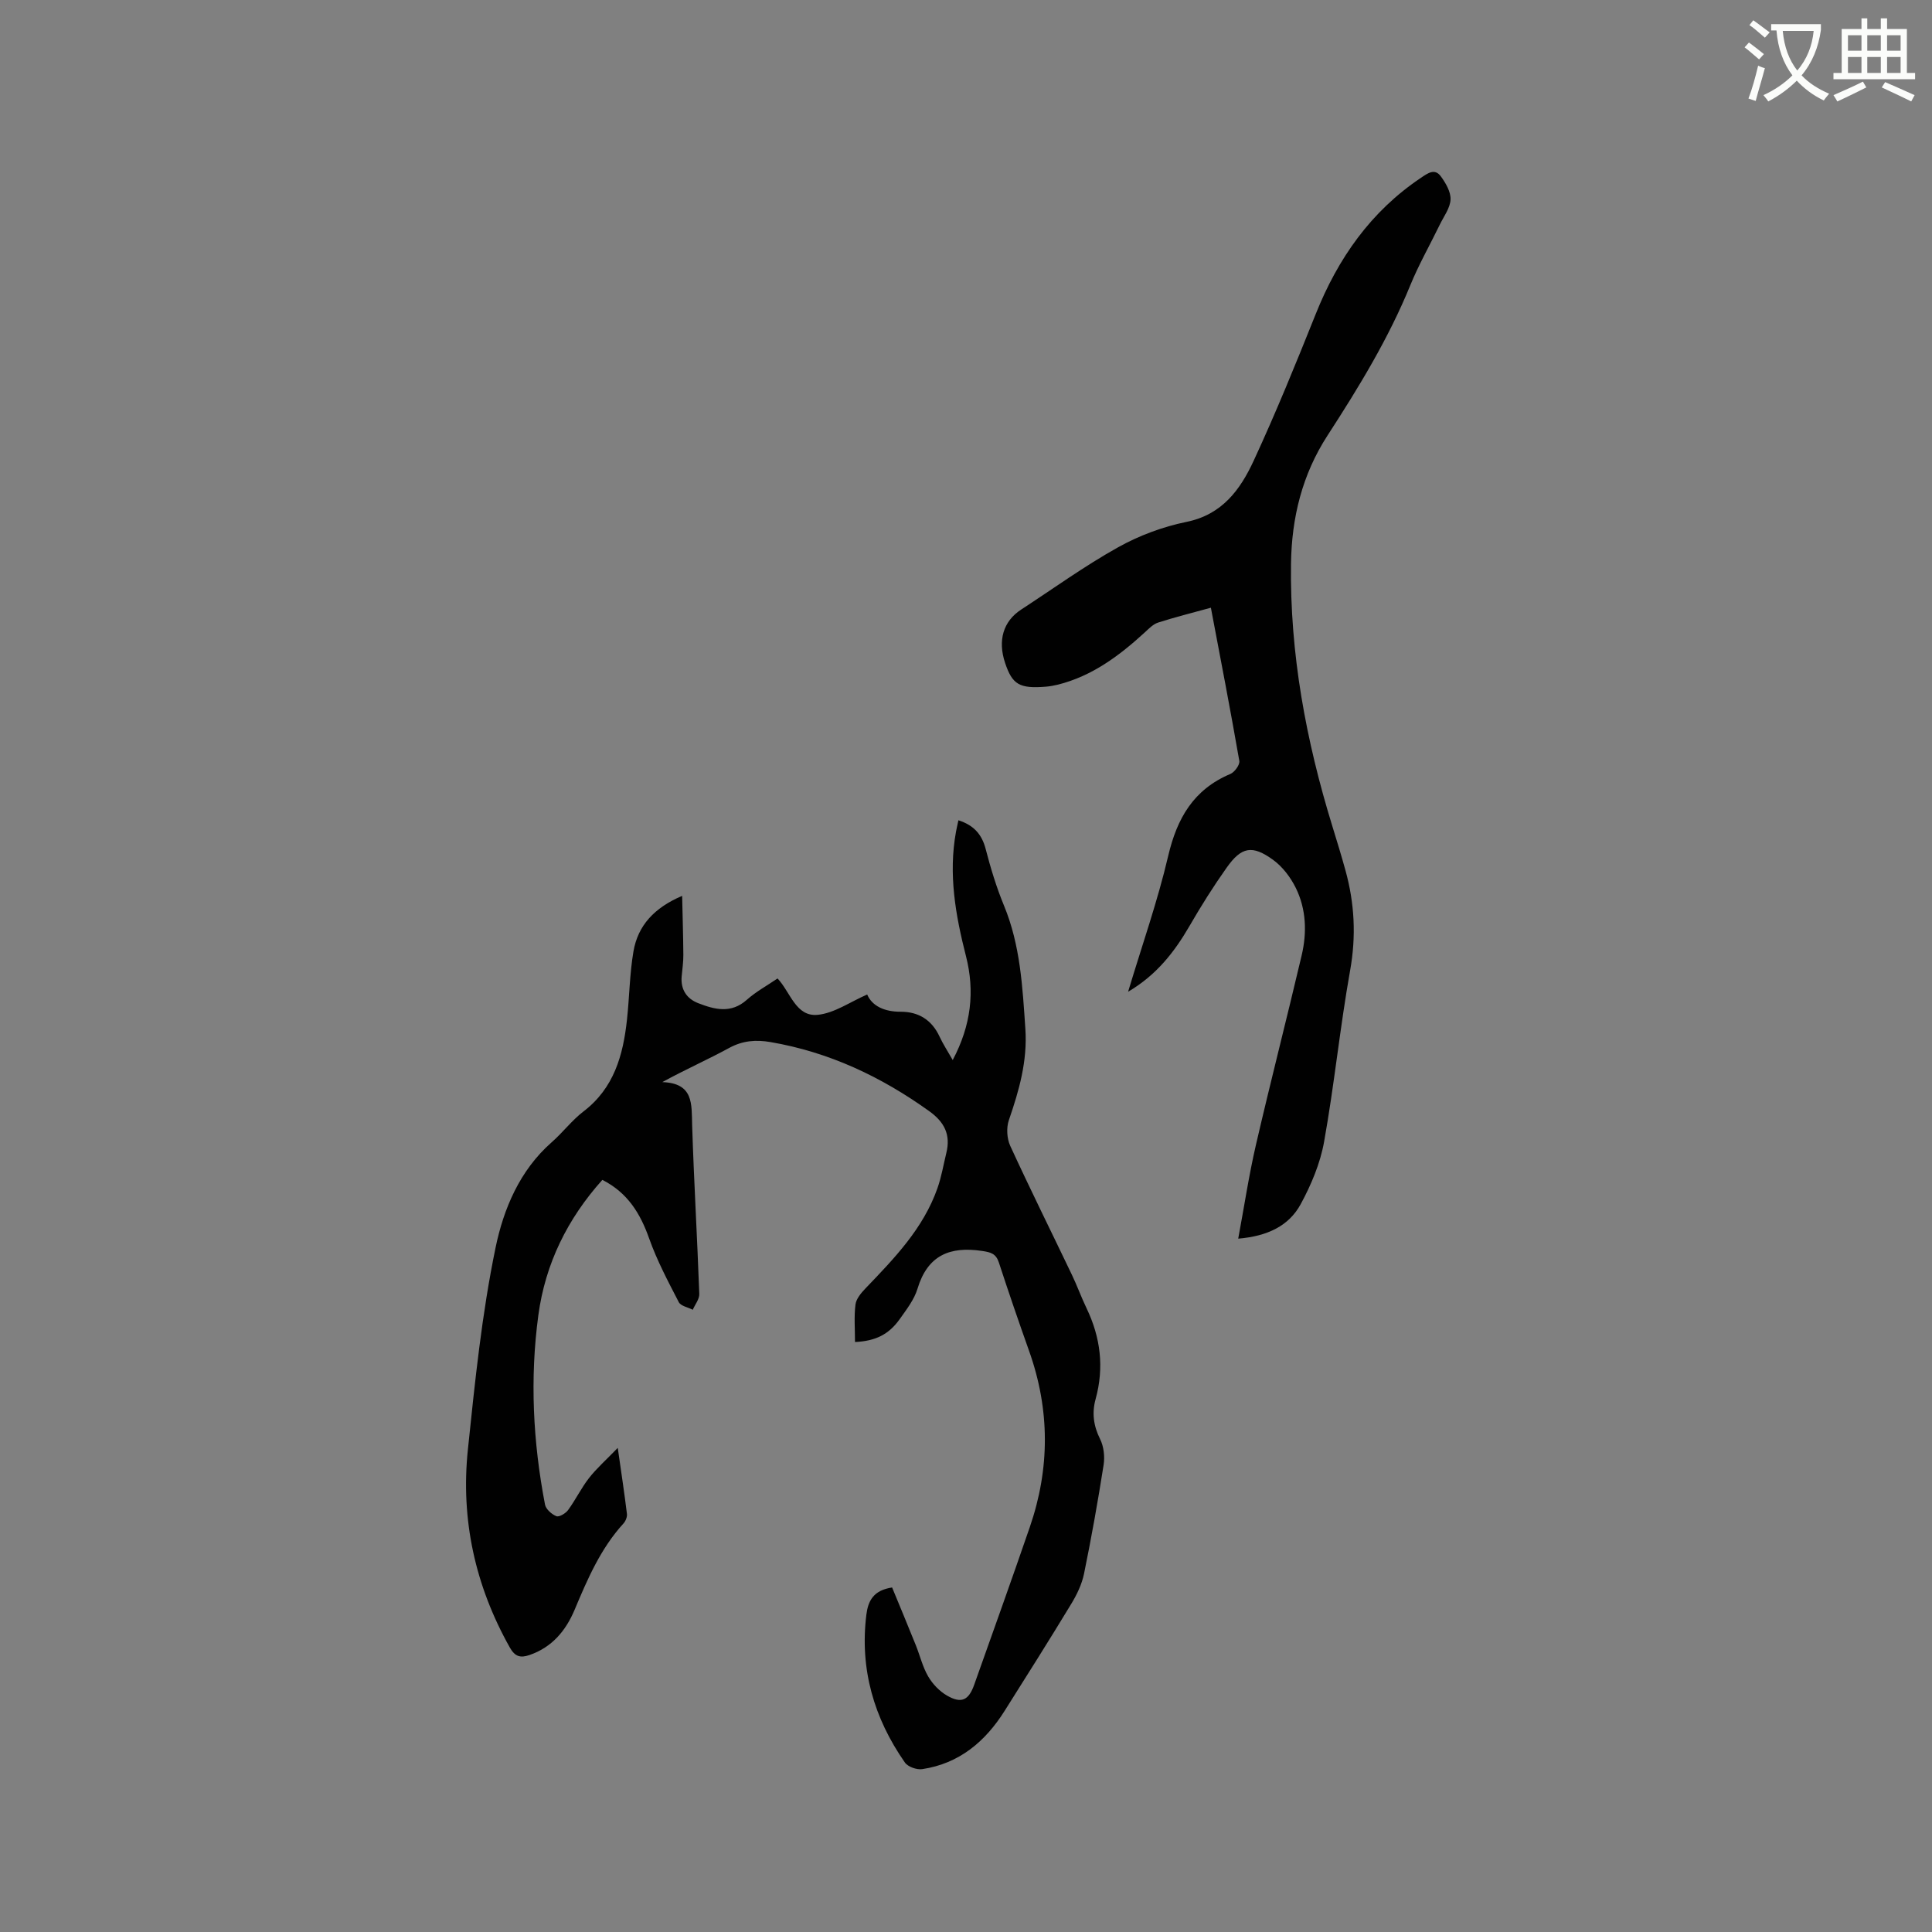<svg enable-background="new 0 0 400 400" viewBox="0 0 400 400" xmlns="http://www.w3.org/2000/svg"><rect x="0" y="0" width="400" height="400" fill="#808080" stroke="none"/><path d="m362.1 8.8c1.1.8 2.1 1.6 3.1 2.4l-1 1.1c-1.3-1.1-2.3-2-3-2.5zm1.9 4.8c.5.2.9.4 1.4.5-.6 2.3-1.3 4.5-1.9 6.8l-1.5-.5c.8-2.1 1.4-4.3 2-6.8zm-1-9.4c1.3.9 2.4 1.8 3.4 2.5l-1 1.1c-1.4-1.2-2.4-2.1-3.2-2.6zm3.7 2.2v-1.4h10.3v1.2c-.5 3.6-1.8 6.8-4 9.4 1.5 1.6 3.4 2.8 5.7 3.8-.3.4-.7.8-1.1 1.4-2.3-1.1-4.1-2.5-5.6-4.1-1.6 1.6-3.6 3.1-5.9 4.3-.3-.5-.7-.9-1-1.3 2.4-1.1 4.4-2.5 6-4.1-1.9-2.5-3-5.6-3.3-9.3h-1.1zm8.8 0h-6.4c.3 3.3 1.3 6 3 8.2 2-2.3 3.1-5.1 3.4-8.2z" fill="#fbfcfa"/><path d="m385.3 3.8h1.3v2.2h2.8v-2.2h1.3v2.2h4.1v9.1h1.7v1.3h-16.9v-1.3h1.7v-9.1h4.1v-2.2zm.4 13.1.7 1.2c-1.8.9-3.8 1.9-6 2.9-.2-.4-.5-.8-.8-1.3 2.3-1 4.3-1.9 6.1-2.8zm-3.1-6.4h2.8v-3.2h-2.8zm0 4.6h2.8v-3.3h-2.8zm4-4.6h2.8v-3.2h-2.8zm0 4.6h2.8v-3.3h-2.8zm3.7 1.9c2.1.9 4.1 1.8 6.1 2.7l-.7 1.3c-2.2-1.1-4.2-2-6.1-2.9zm3.2-9.7h-2.8v3.2h2.8zm-2.8 7.8h2.8v-3.3h-2.8z" fill="#fbfcfa"/><g fill="#010101"><path d="m177.02 277.85c0-2.72-.22-5.28.1-7.77.15-1.18 1.16-2.38 2.06-3.32 5.96-6.21 11.96-12.39 14.9-20.73.84-2.38 1.26-4.91 1.86-7.38.9-3.7-.39-6.32-3.52-8.57-9.96-7.16-20.75-12.25-32.9-14.33-3.01-.52-5.76-.31-8.56 1.22-4.43 2.41-9.05 4.45-13.84 7.07 6.54.22 6.05 4.57 6.18 8.9.37 11.65 1.06 23.3 1.48 34.95.04 1.08-.88 2.19-1.35 3.28-.99-.51-2.48-.77-2.9-1.58-2.22-4.3-4.51-8.61-6.12-13.15-1.84-5.21-4.46-9.5-9.7-12.16-7.23 8.06-11.81 17.36-13.25 28.01-1.77 13.12-1.12 26.23 1.38 39.22.18.95 1.38 2.01 2.35 2.4.57.23 1.91-.57 2.42-1.26 1.56-2.13 2.72-4.56 4.34-6.64 1.57-2.01 3.52-3.72 5.95-6.24.76 5.3 1.39 9.47 1.9 13.66.08.63-.27 1.49-.71 1.98-4.74 5.19-7.45 11.51-10.12 17.87-1.83 4.35-4.68 7.78-9.36 9.38-1.84.63-2.98.36-4.05-1.55-7.19-12.78-10.2-26.5-8.69-41 1.46-14 2.89-28.09 5.74-41.84 1.65-7.97 4.98-15.95 11.59-21.76 2.31-2.02 4.2-4.56 6.62-6.41 6.29-4.81 8.18-11.59 8.98-18.91.52-4.73.55-9.54 1.35-14.21.92-5.36 4.3-9.04 10.08-11.5.1 4.36.22 8.3.25 12.25.01 1.48-.22 2.96-.35 4.44-.23 2.69 1.03 4.59 3.41 5.52 3.41 1.32 6.81 2.23 10.09-.7 1.87-1.67 4.14-2.9 6.35-4.41 2.68 2.83 3.77 7.97 8.31 7.53 3.46-.34 6.72-2.68 10.25-4.21 1.01 2.37 3.54 3.58 6.94 3.57 3.7-.01 6.45 1.7 8.05 5.16.7 1.51 1.62 2.91 2.72 4.84 3.82-7.2 4.61-14.22 2.74-21.53-2.17-8.48-3.66-16.99-2.06-25.75.13-.71.3-1.4.5-2.36 3.14 1.01 4.84 2.86 5.64 5.94 1.03 3.97 2.23 7.93 3.79 11.71 3.4 8.21 3.84 16.85 4.43 25.53.45 6.66-1.29 12.74-3.41 18.89-.55 1.58-.42 3.81.28 5.34 4.11 8.94 8.49 17.76 12.74 26.64 1.1 2.29 1.96 4.69 3.06 6.98 2.91 6.06 3.67 12.29 1.87 18.82-.78 2.84-.44 5.52.93 8.26.77 1.54 1 3.63.73 5.36-1.18 7.53-2.52 15.04-4.05 22.51-.45 2.19-1.49 4.36-2.67 6.29-4.5 7.43-9.14 14.77-13.77 22.11-4.01 6.37-9.4 10.92-17.06 12.07-1.14.17-2.98-.48-3.6-1.38-6.41-9.19-9.36-19.34-7.97-30.59.36-2.87 1.46-5.06 5.33-5.64 1.58 3.83 3.27 7.87 4.9 11.93.87 2.16 1.41 4.49 2.56 6.47.91 1.57 2.33 3.07 3.89 3.97 2.99 1.73 4.5 1.01 5.65-2.24 3.86-10.87 7.76-21.72 11.51-32.63 4.18-12.14 4.18-24.3-.14-36.45-2.16-6.08-4.26-12.19-6.26-18.32-.6-1.85-1.68-2.14-3.45-2.4-6.68-1.01-11.3.87-13.4 7.81-.68 2.26-2.27 4.3-3.67 6.28-2.25 3.18-5 4.56-9.27 4.76z"/><path d="m256.36 256.45c1.24-6.63 2.2-13.09 3.67-19.43 3.03-13.1 6.38-26.11 9.46-39.2 1.12-4.74.96-9.57-1.21-13.99-1.08-2.19-2.74-4.38-4.69-5.8-4.34-3.15-6.57-2.71-9.63 1.62-2.75 3.88-5.29 7.92-7.67 12.04-3.12 5.38-6.8 10.15-12.73 13.64 2.91-9.68 6.12-18.78 8.3-28.11 1.83-7.82 5.26-13.77 12.87-16.98.88-.37 1.99-1.9 1.86-2.69-1.83-10.52-3.86-21.01-5.89-31.73-3.84 1.06-7.41 1.95-10.91 3.07-1.03.33-1.91 1.24-2.74 2.01-5.28 4.84-10.92 9.07-18.03 10.85-.82.2-1.66.35-2.49.42-5.47.43-6.93-.43-8.43-4.9-1.57-4.68-.39-8.65 3.33-11.07 6.65-4.34 13.12-9.02 20.04-12.88 4.37-2.44 9.29-4.27 14.19-5.27 7.39-1.51 11.13-6.68 13.89-12.64 4.62-9.98 8.77-20.18 12.86-30.4 4.6-11.51 11.39-21.23 21.8-28.21 1.4-.94 2.83-2.01 4.09-.3 1.02 1.39 2.09 3.22 2.02 4.81-.08 1.76-1.39 3.48-2.22 5.19-2.03 4.19-4.35 8.25-6.11 12.55-4.51 11.05-10.69 21.16-17.14 31.11-5.26 8.11-7.43 17.05-7.56 26.51-.26 18.6 3.1 36.67 8.56 54.39.93 3.03 1.87 6.07 2.71 9.13 1.89 6.83 2.24 13.63.97 20.72-2.1 11.77-3.28 23.71-5.39 35.48-.8 4.47-2.67 8.91-4.85 12.93-2.45 4.49-6.87 6.62-12.93 7.13z"/></g></svg>